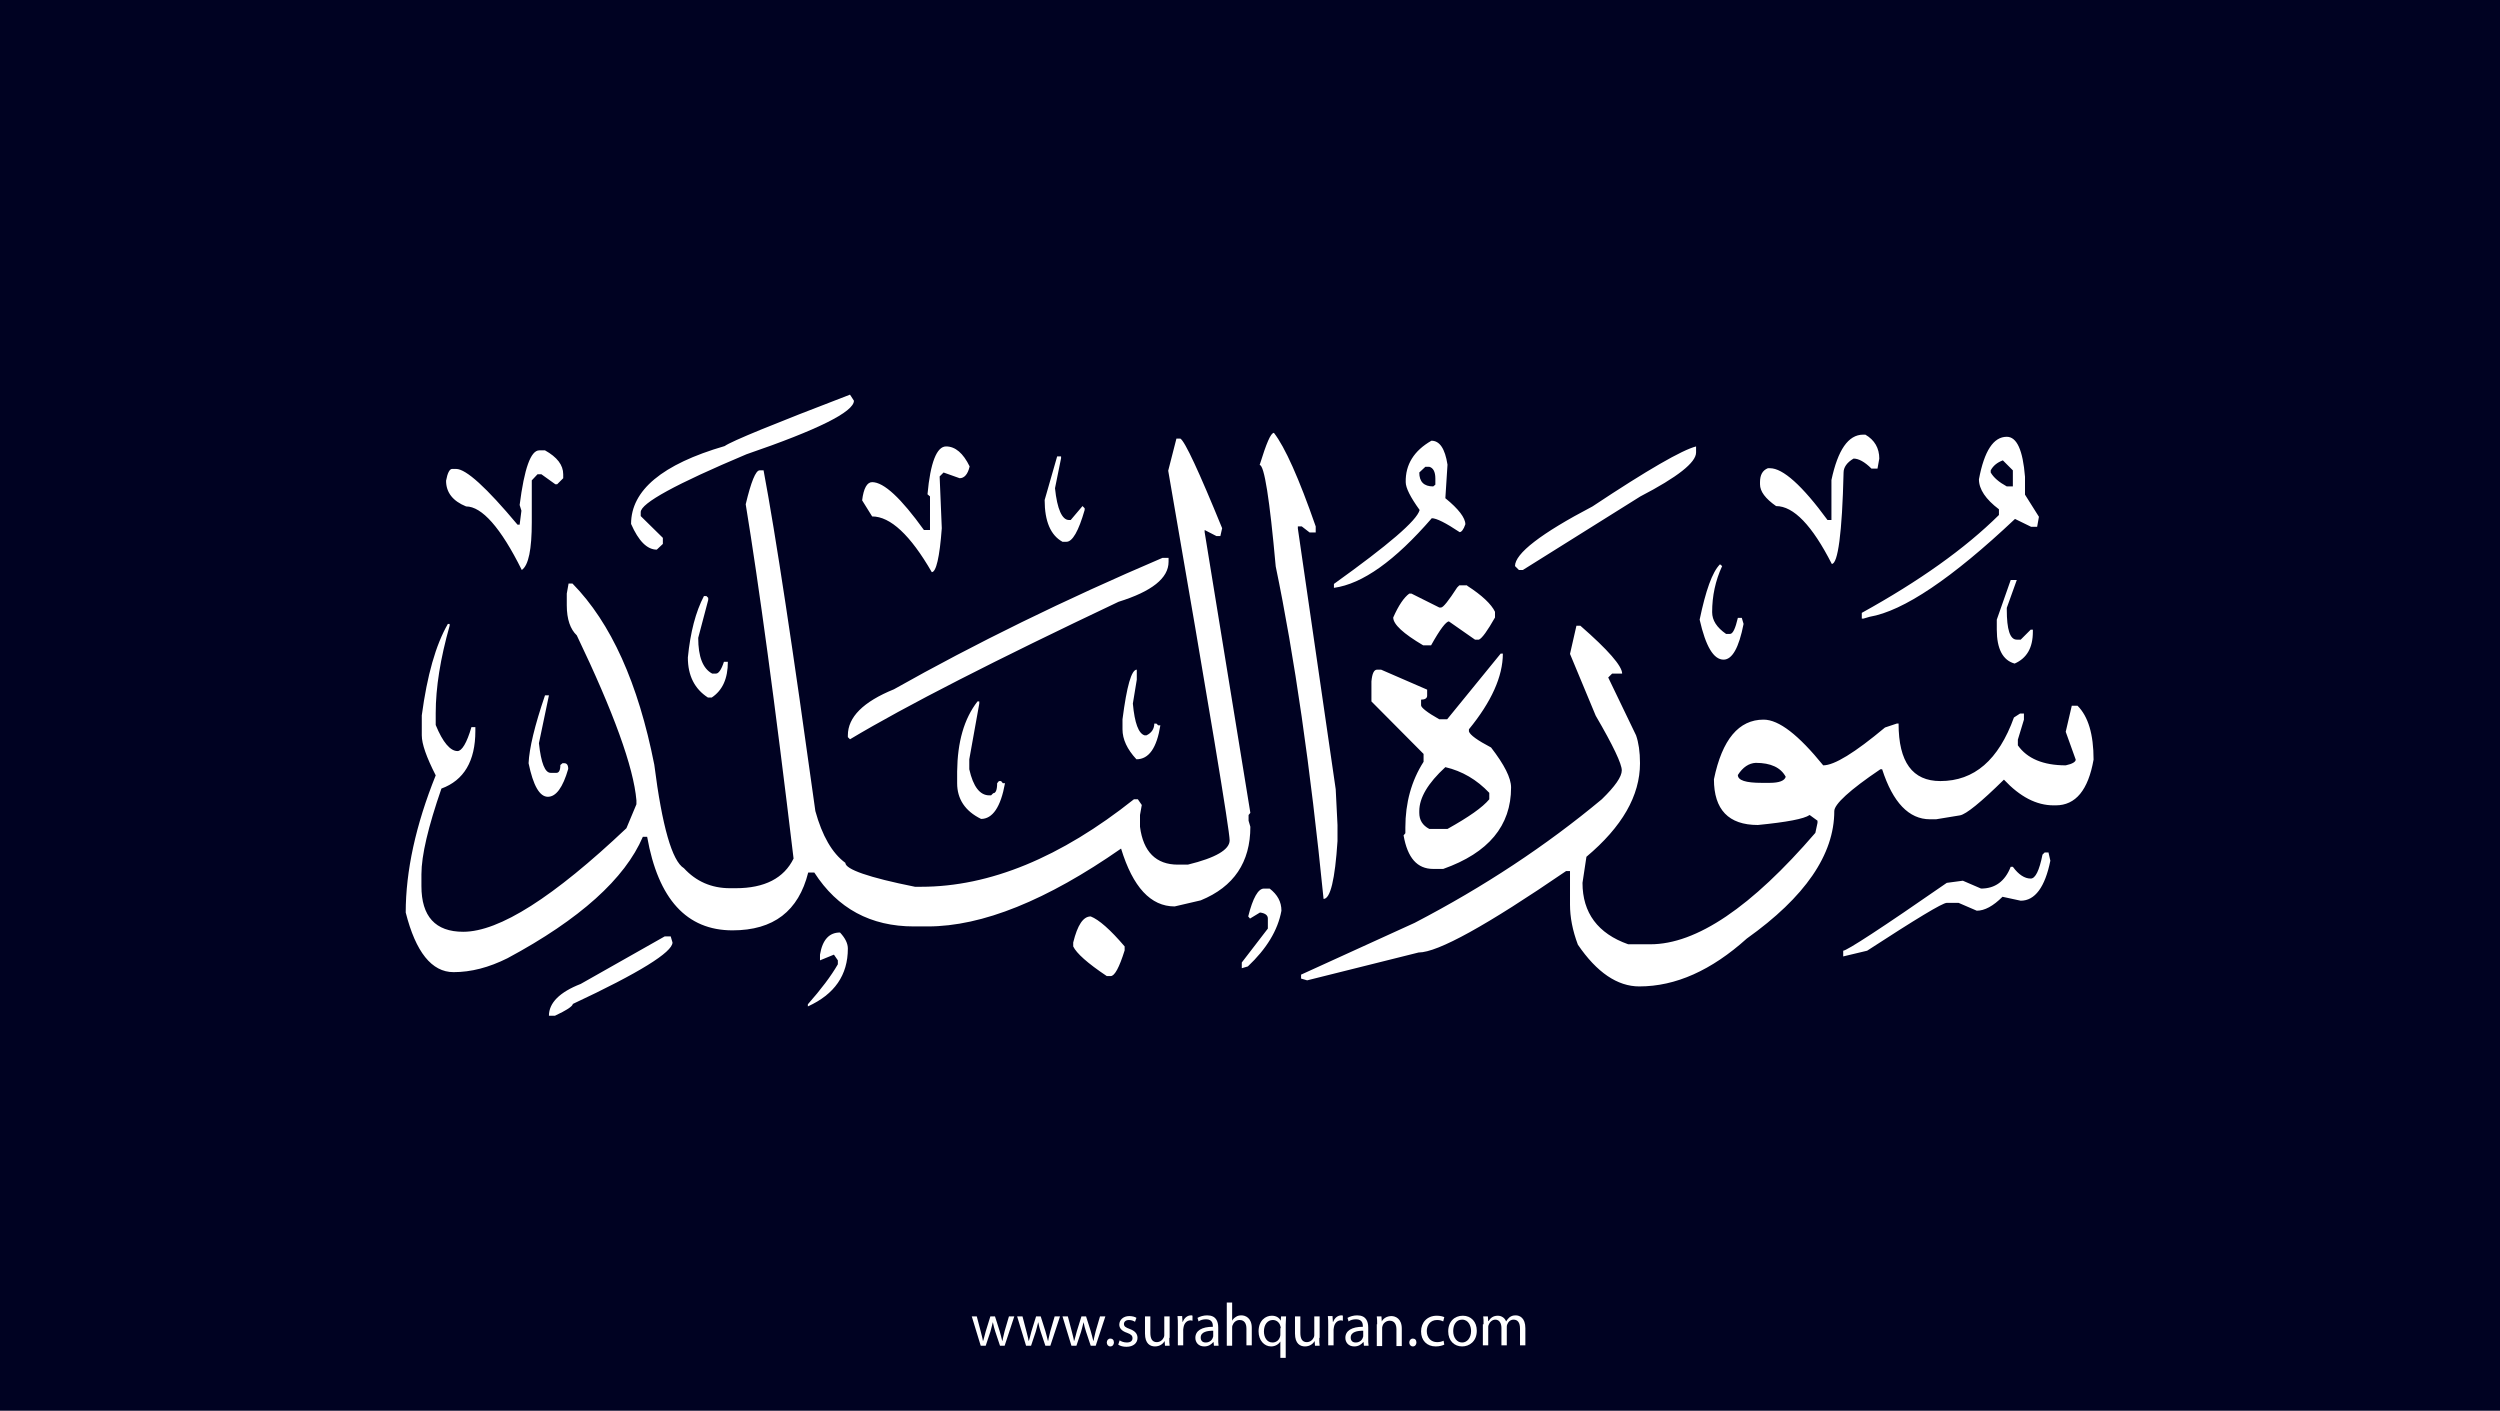 <?xml version="1.0" encoding="utf-8"?>
<!-- Generator: Adobe Illustrator 25.2.3, SVG Export Plug-In . SVG Version: 6.00 Build 0)  -->
<svg version="1.1" xmlns="http://www.w3.org/2000/svg" xmlns:xlink="http://www.w3.org/1999/xlink" x="0px" y="0px"
	 viewBox="0 0 700 395" style="enable-background:new 0 0 700 395;" xml:space="preserve">
<style type="text/css">
	.st0{fill:#000222;}
	.st1{fill:#FFFFFF;}
</style>
<g id="Layer_1">
	<rect class="st0" width="700" height="395"/>
</g>
<g id="Layer_3">
	<g>
		<path class="st1" d="M273.5,368.6l1.1,4.2c0.2,0.9,0.5,1.8,0.6,2.6h0.1c0.2-0.8,0.5-1.7,0.7-2.6l1.3-4.2h1.3l1.3,4.1
			c0.3,1,0.5,1.9,0.7,2.7h0.1c0.1-0.8,0.4-1.7,0.6-2.7l1.2-4.1h1.5l-2.7,8.2H280l-1.3-3.9c-0.3-0.9-0.5-1.7-0.7-2.7h0
			c-0.2,1-0.5,1.8-0.7,2.7l-1.3,3.9h-1.4l-2.5-8.2H273.5z"/>
		<path class="st1" d="M286.3,368.6l1.1,4.2c0.2,0.9,0.5,1.8,0.6,2.6h0.1c0.2-0.8,0.5-1.7,0.7-2.6l1.3-4.2h1.3l1.3,4.1
			c0.3,1,0.5,1.9,0.7,2.7h0.1c0.1-0.8,0.4-1.7,0.6-2.7l1.2-4.1h1.5l-2.7,8.2h-1.4l-1.3-3.9c-0.3-0.9-0.5-1.7-0.7-2.7h0
			c-0.2,1-0.5,1.8-0.7,2.7l-1.3,3.9h-1.4l-2.5-8.2H286.3z"/>
		<path class="st1" d="M299,368.6l1.1,4.2c0.2,0.9,0.5,1.8,0.6,2.6h0.1c0.2-0.8,0.5-1.7,0.7-2.6l1.3-4.2h1.3l1.3,4.1
			c0.3,1,0.5,1.9,0.7,2.7h0.1c0.1-0.8,0.4-1.7,0.6-2.7l1.2-4.1h1.5l-2.7,8.2h-1.4l-1.3-3.9c-0.3-0.9-0.5-1.7-0.7-2.7h0
			c-0.2,1-0.5,1.8-0.7,2.7l-1.3,3.9h-1.4l-2.5-8.2H299z"/>
		<path class="st1" d="M309.9,375.9c0-0.6,0.4-1.1,1-1.1c0.6,0,1,0.4,1,1.1c0,0.6-0.4,1.1-1,1.1C310.3,377,309.9,376.5,309.9,375.9z
			"/>
		<path class="st1" d="M313.5,375.3c0.4,0.3,1.2,0.6,2,0.6c1.1,0,1.6-0.5,1.6-1.2c0-0.7-0.4-1.1-1.5-1.5c-1.5-0.5-2.2-1.3-2.2-2.3
			c0-1.3,1.1-2.4,2.8-2.4c0.8,0,1.6,0.2,2,0.5l-0.4,1.1c-0.3-0.2-0.9-0.5-1.7-0.5c-0.9,0-1.4,0.5-1.4,1.1c0,0.7,0.5,1,1.6,1.4
			c1.4,0.5,2.2,1.3,2.2,2.5c0,1.4-1.1,2.5-3.1,2.5c-0.9,0-1.7-0.2-2.3-0.6L313.5,375.3z"/>
		<path class="st1" d="M327.4,374.6c0,0.9,0,1.6,0.1,2.2h-1.3l-0.1-1.3h0c-0.4,0.7-1.3,1.5-2.7,1.5c-1.3,0-2.8-0.7-2.8-3.6v-4.8h1.5
			v4.6c0,1.6,0.5,2.6,1.8,2.6c1,0,1.7-0.7,2-1.4c0.1-0.2,0.1-0.5,0.1-0.8v-5h1.5V374.6z"/>
		<path class="st1" d="M329.8,371.1c0-1,0-1.8-0.1-2.6h1.3l0.1,1.6h0.1c0.4-1.1,1.3-1.8,2.3-1.8c0.2,0,0.3,0,0.4,0.1v1.4
			c-0.2,0-0.3-0.1-0.5-0.1c-1.1,0-1.8,0.8-2,1.9c0,0.2-0.1,0.4-0.1,0.7v4.4h-1.5V371.1z"/>
		<path class="st1" d="M339.9,376.8l-0.1-1h-0.1c-0.5,0.6-1.3,1.2-2.5,1.2c-1.7,0-2.5-1.2-2.5-2.4c0-2,1.8-3.1,4.9-3.1v-0.2
			c0-0.7-0.2-1.9-1.9-1.9c-0.8,0-1.6,0.2-2.1,0.6l-0.3-1c0.7-0.4,1.7-0.7,2.7-0.7c2.5,0,3.1,1.7,3.1,3.4v3.1c0,0.7,0,1.4,0.1,2
			H339.9z M339.7,372.6c-1.6,0-3.5,0.3-3.5,1.9c0,1,0.6,1.4,1.4,1.4c1.1,0,1.8-0.7,2-1.4c0.1-0.2,0.1-0.3,0.1-0.5V372.6z"/>
		<path class="st1" d="M343.5,364.7h1.5v5.1h0c0.2-0.4,0.6-0.8,1.1-1.1c0.4-0.3,1-0.4,1.5-0.4c1.1,0,2.9,0.7,2.9,3.5v4.9H349v-4.7
			c0-1.3-0.5-2.4-1.9-2.4c-1,0-1.7,0.7-2,1.5c-0.1,0.2-0.1,0.4-0.1,0.7v5h-1.5V364.7z"/>
		<path class="st1" d="M358.6,375.5L358.6,375.5c-0.5,0.8-1.4,1.5-2.7,1.5c-1.9,0-3.5-1.7-3.5-4.2c0-3.1,2-4.4,3.7-4.4
			c1.3,0,2.1,0.6,2.5,1.4h0l0.1-1.2h1.4c0,0.7-0.1,1.4-0.1,2.3v9.3h-1.5V375.5z M358.6,371.9c0-0.2,0-0.4-0.1-0.6
			c-0.2-0.9-1-1.7-2.1-1.7c-1.5,0-2.5,1.3-2.5,3.2c0,1.6,0.8,3.1,2.4,3.1c1,0,1.8-0.6,2.1-1.6c0.1-0.2,0.1-0.5,0.1-0.7V371.9z"/>
		<path class="st1" d="M369.4,374.6c0,0.9,0,1.6,0.1,2.2h-1.3l-0.1-1.3h0c-0.4,0.7-1.3,1.5-2.7,1.5c-1.3,0-2.8-0.7-2.8-3.6v-4.8h1.5
			v4.6c0,1.6,0.5,2.6,1.8,2.6c1,0,1.7-0.7,2-1.4c0.1-0.2,0.1-0.5,0.1-0.8v-5h1.5V374.6z"/>
		<path class="st1" d="M371.9,371.1c0-1,0-1.8-0.1-2.6h1.3l0.1,1.6h0.1c0.4-1.1,1.3-1.8,2.3-1.8c0.2,0,0.3,0,0.4,0.1v1.4
			c-0.2,0-0.3-0.1-0.5-0.1c-1.1,0-1.8,0.8-2,1.9c0,0.2-0.1,0.4-0.1,0.7v4.4h-1.5V371.1z"/>
		<path class="st1" d="M381.9,376.8l-0.1-1h-0.1c-0.5,0.6-1.3,1.2-2.5,1.2c-1.7,0-2.5-1.2-2.5-2.4c0-2,1.8-3.1,4.9-3.1v-0.2
			c0-0.7-0.2-1.9-1.9-1.9c-0.8,0-1.6,0.2-2.1,0.6l-0.3-1c0.7-0.4,1.7-0.7,2.7-0.7c2.5,0,3.1,1.7,3.1,3.4v3.1c0,0.7,0,1.4,0.1,2
			H381.9z M381.7,372.6c-1.6,0-3.5,0.3-3.5,1.9c0,1,0.6,1.4,1.4,1.4c1.1,0,1.8-0.7,2-1.4c0.1-0.2,0.1-0.3,0.1-0.5V372.6z"/>
		<path class="st1" d="M385.6,370.8c0-0.9,0-1.5-0.1-2.2h1.3l0.1,1.4h0c0.4-0.8,1.4-1.5,2.7-1.5c1.1,0,2.9,0.7,2.9,3.5v4.9h-1.5
			v-4.7c0-1.3-0.5-2.4-1.9-2.4c-1,0-1.8,0.7-2,1.5c-0.1,0.2-0.1,0.4-0.1,0.7v4.9h-1.5V370.8z"/>
		<path class="st1" d="M394.6,375.9c0-0.6,0.4-1.1,1-1.1c0.6,0,1,0.4,1,1.1c0,0.6-0.4,1.1-1,1.1C395,377,394.6,376.5,394.6,375.9z"
			/>
		<path class="st1" d="M404.4,376.5c-0.4,0.2-1.3,0.5-2.4,0.5c-2.5,0-4.1-1.7-4.1-4.2c0-2.5,1.7-4.4,4.4-4.4c0.9,0,1.7,0.2,2.1,0.4
			l-0.3,1.2c-0.4-0.2-0.9-0.4-1.7-0.4c-1.9,0-2.9,1.4-2.9,3.1c0,1.9,1.2,3.1,2.9,3.1c0.8,0,1.4-0.2,1.8-0.4L404.4,376.5z"/>
		<path class="st1" d="M413.5,372.6c0,3-2.1,4.4-4.1,4.4c-2.2,0-3.9-1.6-3.9-4.2c0-2.8,1.8-4.4,4.1-4.4
			C411.9,368.4,413.5,370.1,413.5,372.6z M406.9,372.7c0,1.8,1,3.2,2.5,3.2c1.4,0,2.5-1.3,2.5-3.2c0-1.4-0.7-3.2-2.5-3.2
			S406.9,371.1,406.9,372.7z"/>
		<path class="st1" d="M415.4,370.8c0-0.9,0-1.5-0.1-2.2h1.3l0.1,1.3h0.1c0.5-0.8,1.2-1.5,2.6-1.5c1.1,0,2,0.7,2.3,1.6h0
			c0.3-0.5,0.6-0.8,0.9-1.1c0.5-0.4,1-0.6,1.8-0.6c1.1,0,2.7,0.7,2.7,3.6v4.8h-1.5v-4.7c0-1.6-0.6-2.5-1.8-2.5
			c-0.9,0-1.5,0.6-1.8,1.4c-0.1,0.2-0.1,0.5-0.1,0.7v5.1h-1.5v-4.9c0-1.3-0.6-2.3-1.7-2.3c-0.9,0-1.6,0.7-1.9,1.5
			c-0.1,0.2-0.1,0.5-0.1,0.7v5h-1.5V370.8z"/>
	</g>
</g>
<g id="Layer_4">
	<path class="st1" d="M238,110.5l1.1,1.7c0,3.1-10,8.1-30.1,15c-19.7,8.3-29.6,13.7-29.6,16.2v1.1l6.2,6.1v1.7l-1.7,1.6
		c-2.7,0-5.1-2.4-7.2-7.2c0-9.4,8.7-16.7,26.2-21.8C204.9,123.5,216.6,118.7,238,110.5z M356.7,121.2c3.1,4,7,12.7,11.7,26.2v1.7
		h-1.7l-2.2-1.7h-1.1v0.6l10.6,73l0.5,10v4.5c-0.7,10.8-2,16.2-3.9,16.2c-3.7-37.1-8.2-68.1-13.4-93.1c-1.7-18.9-3.2-28.4-4.5-28.4
		C354.6,124.1,355.8,121.2,356.7,121.2z M521.7,121.7h0.6c2.6,1.5,3.9,3.8,3.9,6.7l-0.5,2.8h-1.7c-1.9-1.9-3.6-2.8-5-2.8
		c-1.9,1.1-2.8,2.5-2.8,3.9c-0.4,17.1-1.6,25.6-3.3,25.6c-5.5-10.8-10.7-16.2-15.6-16.2c-3-2.1-4.5-4.1-4.5-6.1v-0.6
		c0-2,0.7-3.3,2.2-3.9h0.6c3.6,0,9,4.8,16.1,14.5h1.1v-11.2C514.6,126,517.5,121.7,521.7,121.7z M561.9,122.3
		c2.8,0,4.5,3.7,5.1,11.2v5l3.9,6.2l-0.5,2.8h-1.7l-4.5-2.2c-17.7,16.7-31.3,25.8-40.7,27.4l-1.7,0.5h-0.5v-1.6
		c16.1-8.9,28.9-18,38.4-27.4v-1.6c-3.7-2.8-5.6-5.6-5.6-8.4C555.6,126.2,558.2,122.3,561.9,122.3z M329.4,122.8h1.1
		c1.3,0.8,5.2,9.2,11.7,25.1l-0.5,2.2h-1.1l-3.3-1.7v0.6l12.8,78.6l-0.5,0.6v1.6l0.5,1.7c0,9.9-4.6,16.8-13.9,20.6l-7.3,1.7
		c-6.7,0-11.7-5.4-15-16.2c-20.8,14.5-38.9,21.8-54.1,21.8h-3.9c-12.1,0-21.4-5-27.9-15.1h-1.7c-2.7,10.8-9.7,16.2-21.2,16.2
		c-12.8,0-20.8-8.7-23.9-26.2H180c-5,11.7-17.6,23.1-37.9,34c-5.2,2.6-10.2,3.9-15.1,3.9c-6.1,0-10.6-5.6-13.4-16.7
		c0-11.6,2.8-24.5,8.4-38.4c-2.6-5.1-3.9-8.8-3.9-11.2v-5.6c1.5-11.2,3.9-19.7,7.3-25.6h0.5v0.5c-2.6,9.2-3.9,17.3-3.9,24.5v3.3
		c2,4.9,4.1,7.3,6.1,7.3c1.2,0,2.6-2.2,3.9-6.7h1.1v1.1c0,8.4-3.2,13.8-9.5,16.1c-3.7,10.7-5.6,18.7-5.6,24v3.3
		c0,8.5,3.9,12.8,11.7,12.8c10.1,0,25.3-9.7,45.7-29l2.8-6.7v-1.1c-0.8-9.3-6.4-24.7-16.7-46.2c-1.8-1.7-2.8-4.5-2.8-8.4v-3.3
		l0.5-2.8h1.1c10.8,11,18.4,27.9,22.9,50.7c2.2,17.3,5,27,8.3,29c3.4,3.7,7.7,5.6,12.9,5.6h1.6c8.1,0,13.5-2.8,16.2-8.3
		c-5.2-43.5-9.7-76.6-13.4-99.2c1.5-6.3,2.8-9.5,3.9-9.5h1.1c3.4,18.1,8.2,49.9,14.5,95.4c1.9,6.9,4.7,11.8,8.4,14.5
		c0,1.8,6.5,4.1,19.5,6.7h1.7c19.2,0,39.1-8.2,59.6-24.5h1.1l1.1,1.6l-0.5,2.8v3.3c0.9,7,4.5,10.6,10.6,10.6h2.8
		c7.8-1.9,11.7-4.2,11.7-6.8c0-2.7-5.7-37.2-17.2-103.5L329.4,122.8z M400.8,123.4c2.3,0,3.8,2.2,4.5,6.7l-0.6,9.4
		c3.7,3,5.6,5.5,5.6,7.3c-0.5,1.5-1.1,2.2-1.6,2.2c-3.9-2.6-6.5-3.9-7.8-3.9c-10.3,11.9-19.4,18.4-27.4,19.5v-1.1
		c15.2-10.9,23.2-17.7,24-20.7c-2.6-3.6-3.9-6.2-3.9-7.8C393.5,130.1,395.9,126.2,400.8,123.4z M259.7,138.4
		c0.8-8.9,2.6-13.4,5.2-13.4c2.6,0,4.8,1.9,6.6,5.6c-0.5,2.2-1.5,3.3-2.8,3.3l-4.5-1.6l-1.1,1.1l0.6,14.5
		c-0.6,8.2-1.6,12.3-2.8,12.3c-6-10.4-11.6-15.6-16.7-15.6l-2.8-4.5c0.4-3.4,1.4-5.1,2.8-5.1c3.3,0,8.1,4.5,14.5,13.4h1.7V139
		L259.7,138.4z M474.9,125v1.7c0,2.8-5.2,6.9-15.6,12.3l-32.9,20.6h-1.1l-1.1-1.1c0-3.5,7.2-9.1,21.7-16.7
		C461.4,131.5,471,126,474.9,125z M151,126.1h1.6c3.4,1.9,5.1,4.1,5.1,6.7v1.1l-1.7,1.7h-0.5l-3.9-2.8h-1.1l-1.6,1.7v11.7
		c0,7.6-0.9,12.1-2.8,13.4c-5.9-11.9-11.2-17.8-15.6-17.8c-3.7-1.5-5.6-3.9-5.6-7.2c0.4-2.2,1-3.3,1.7-3.3h1.1
		c2.8,0,8.5,5.2,17.2,15.6h0.6l0.5-3.9l-0.5-1.6C146.8,131.2,148.6,126.1,151,126.1z M296,127.8h1.1v0.5l-1.7,8.4
		c0.6,5.9,2,8.9,3.9,8.9h0.5l3.3-3.9l0.6,0.6v0.5c-1.7,5.9-3.4,8.9-5.1,8.9h-1.1c-3.3-1.8-5-5.7-5-11.7L296,127.8z M557.4,131.7v0.6
		c0.8,1.4,2.3,2.7,4.5,3.9h1.7v-4.5l-2.8-2.8C559.2,129.5,558.1,130.4,557.4,131.7z M397.4,132.3c0,2.6,1.3,3.9,3.9,3.9l0.6-0.5
		v-1.7c0-1.9-0.6-3-1.7-3.3h-1.1L397.4,132.3z M325.5,156.2h1.7v1.1c0,4.6-4.7,8.3-14,11.2c-34.4,16.3-59.5,29.1-75.2,38.5l-0.6-0.6
		v-0.5c0-5.1,4.3-9.4,12.9-12.9C273,180.2,298.1,167.9,325.5,156.2z M481.6,158l0.6,0.5c-1.9,4.1-2.8,8.4-2.8,12.9
		c0,2.3,1.3,4.3,3.9,6.1h1.1c0.8,0,1.5-1.5,2.2-4.5h1.1l0.5,1.7c-1.3,6.7-3.2,10-5.6,10c-2.8,0-5-3.7-6.7-11.2
		C477.6,165.4,479.4,160.2,481.6,158z M563,162.4h1.7l-2.8,7.8v0.5c0,5.6,0.9,8.4,2.8,8.4h1.1l2.8-2.8h0.6v0.6
		c0,4.5-1.7,7.4-5.1,8.9c-3.3-0.9-5-4.1-5-9.5v-2.8L563,162.4z M410.8,164c4.2,2.7,6.8,5.2,7.8,7.3v1.6c-2.1,3.7-3.6,5.8-4.5,6.2
		H413l-7.3-5.1c-0.8,0-2.5,2.2-5,6.7h-2.2c-5.6-3.3-8.4-5.9-8.4-7.8c1.5-3.4,3-5.6,4.5-6.7h0.6l7.8,3.9h0.5c0.6,0,2.1-1.9,4.5-5.6
		l0.6-0.6H410.8z M197.8,166.9l0.5,0.5v0.6l-2.8,10.6c0,5.3,1.3,8.6,3.9,10h1.1c0.7,0,1.5-1.1,2.2-3.3h1.1c0,4.7-1.5,8-4.5,10h-1.1
		c-3.7-2.4-5.6-6.1-5.6-11.2c0.7-7.1,2.2-12.8,4.5-17.2H197.8z M441.4,175.2h1.1c7.8,6.8,11.7,11.3,11.7,13.4h-2.8l-1.1,1.1
		l7.8,16.2c0.7,2,1.1,4.6,1.1,7.8c0,9.1-5,17.8-15,26.2l-1.1,7.3c0,8.4,4.3,14.2,12.8,17.2h6.2c12.9,0,28.3-10.4,46.2-31.2l0.6-2.8
		v-0.6l-2.2-1.6c-1.6,1.1-6.4,2-14.5,2.8c-8.2,0-12.3-4.3-12.3-12.8c2.3-11.2,7-16.7,13.9-16.7c4.3,0,9.8,4.3,16.7,12.8
		c3.1,0,8.8-3.5,17.3-10.6l3.3-1.1h0.5c0,10.8,3.9,16.1,11.7,16.1c9.5,0,16.3-5.9,20.6-17.8l1.7-1.1h1.1v1.7l-1.7,5.6v1.6
		c2.6,3.7,7.1,5.6,13.4,5.6c1.9-0.4,2.8-1,2.8-1.6l-2.8-7.8l1.7-7.3h1.6c3,3,4.5,8,4.5,15.1c-1.5,8.5-5,12.8-10.6,12.8h-0.6
		c-4.8,0-9.4-2.4-13.9-7.2c-6.5,6.4-10.6,9.7-12.3,10l-6.7,1.1h-1.7c-5.9,0-10.4-4.7-13.4-14h-0.5c-8.6,5.8-12.9,9.8-12.9,11.7
		c0,12.2-8.2,24.1-24.5,35.7c-9.9,8.9-19.9,13.4-30.1,13.4c-6.1,0-11.9-3.9-17.2-11.7c-1.5-4-2.2-7.7-2.2-11.2v-9.4h-1.1
		c-22.2,15.2-35.9,22.8-41.3,22.8l-31.2,7.8l-1.7-0.5v-1.1l31.8-14.5c19.4-10.1,36.8-21.6,52.4-34.6c3.7-3.6,5.6-6.3,5.6-8.1
		c0-1.8-2.4-6.9-7.3-15.3l-7.2-17.3L441.4,175.2z M420.2,183h0.6c0,6.4-3.2,13.5-9.5,21.2v0.6c0.3,1,2.4,2.5,6.2,4.5
		c3.7,4.8,5.6,8.5,5.6,11.2c0,10.7-6.3,18.3-19,22.8h-2.8c-4.5,0-7.2-3.1-8.3-9.4l0.5-0.6v-1.6c0-6.9,1.7-13.1,5.1-18.4v-2.2
		L384,196.4v-5.6c0.2-2.2,0.7-3.3,1.6-3.3h1.1l12.9,5.6v1.7c0,0.7-0.6,1.1-1.7,1.1v1.6c0,0.6,1.7,2,5.1,3.9h2.2L420.2,183z
		 M318.3,187.5v2.8l-1.1,6.7c0.5,5.5,1.6,8.4,3.3,8.9h0.5c1.5-0.7,2.2-1.9,2.2-3.3h0.6l0.5,0.5h0.6c-1,6.3-3.2,9.5-6.7,9.5
		c-2.6-2.8-3.9-5.6-3.9-8.4v-2.8C315.5,192.1,316.8,187.5,318.3,187.5z M152.6,194.7h1.1l-2.8,13.4c0.6,5.6,1.7,8.3,3.3,8.3h1.6
		c0.7,0,1.1-0.7,1.1-2.2l0.6-0.5h0.5c0.7,0,1.1,0.5,1.1,1.6c-1.5,5.2-3.4,7.8-5.7,7.8s-4.1-3.1-5.4-9.4
		C148.2,209.5,149.7,203.2,152.6,194.7z M273.7,196.4h0.5v0.6l-2.8,15.6v2.8c1.1,4.9,3,7.3,5.6,7.3h0.5l0.6-0.6
		c0.7,0,1.1-0.9,1.1-2.8l0.5-0.6h0.6l0.5,0.6h0.6c-1.2,6.7-3.5,10-6.7,10c-4.5-2.2-6.7-5.6-6.7-10v-3.3
		C268.1,207.8,269.9,201.3,273.7,196.4z M486.6,217c0,1.5,2.2,2.2,6.7,2.2h2.2c2.7,0,4.2-0.6,4.5-1.7c-1.4-2.6-4.2-3.9-8.4-3.9
		C489.7,213.7,488,214.8,486.6,217z M397.4,227.1v0.5c0,2,0.9,3.5,2.8,4.5h5.1c5.9-3.3,9.8-6,11.7-8.3V222
		c-3.5-3.7-7.6-6.1-12.3-7.2C399.8,219.3,397.4,223.4,397.4,227.1z M573.6,238.8l0.5,2.2c-1.5,7.4-4.3,11.2-8.3,11.2l-5.1-1.1
		c-2.6,2.6-5,3.9-7.2,3.9l-5.1-2.2h-3.3c-1.2,0-8.6,4.5-22.3,13.4l-6.7,1.6v-1.6c1,0,10.7-6.3,29-19l4.5-0.6l5.1,2.2
		c3.9,0,6.7-2,8.3-6.1h0.6c1.6,2.2,3.3,3.3,5,3.3c1.3,0,2.4-2.2,3.3-6.7l0.6-0.6H573.6z M353.9,248.8h1.6c2.2,1.7,3.3,3.7,3.3,6.2
		c-1,5.5-4.2,10.7-9.4,15.6l-1.7,0.5v-1.6l7.3-9.5v-2.8c0-0.9-0.7-1.5-2.2-1.7l-2.8,1.7l-0.5-0.6
		C350.8,251.4,352.3,248.8,353.9,248.8z M305.4,256.6c2.3,0.9,5.5,3.7,9.5,8.4v1.1c-1.5,4.8-2.8,7.2-3.9,7.2h-1.1
		c-5.4-3.6-8.5-6.4-9.4-8.3v-1.1C301.7,259,303.3,256.6,305.4,256.6z M235.2,261.1c1.5,1.6,2.2,3.1,2.2,4.5
		c0,7.4-3.7,12.8-11.2,16.2v-0.6c3.7-4.2,6.5-7.9,8.4-11.2v-1.1l-1.1-1.6l-3.9,1.6v-1.6C230.3,263.1,232.2,261.1,235.2,261.1z
		 M186.1,262.2h1.7l0.5,1.7c0,2.7-9.3,8.5-27.9,17.2c-0.1,0.7-1.8,1.8-5,3.3h-1.7c0-3.6,3-6.6,8.9-8.9L186.1,262.2z"/>
</g>
</svg>
